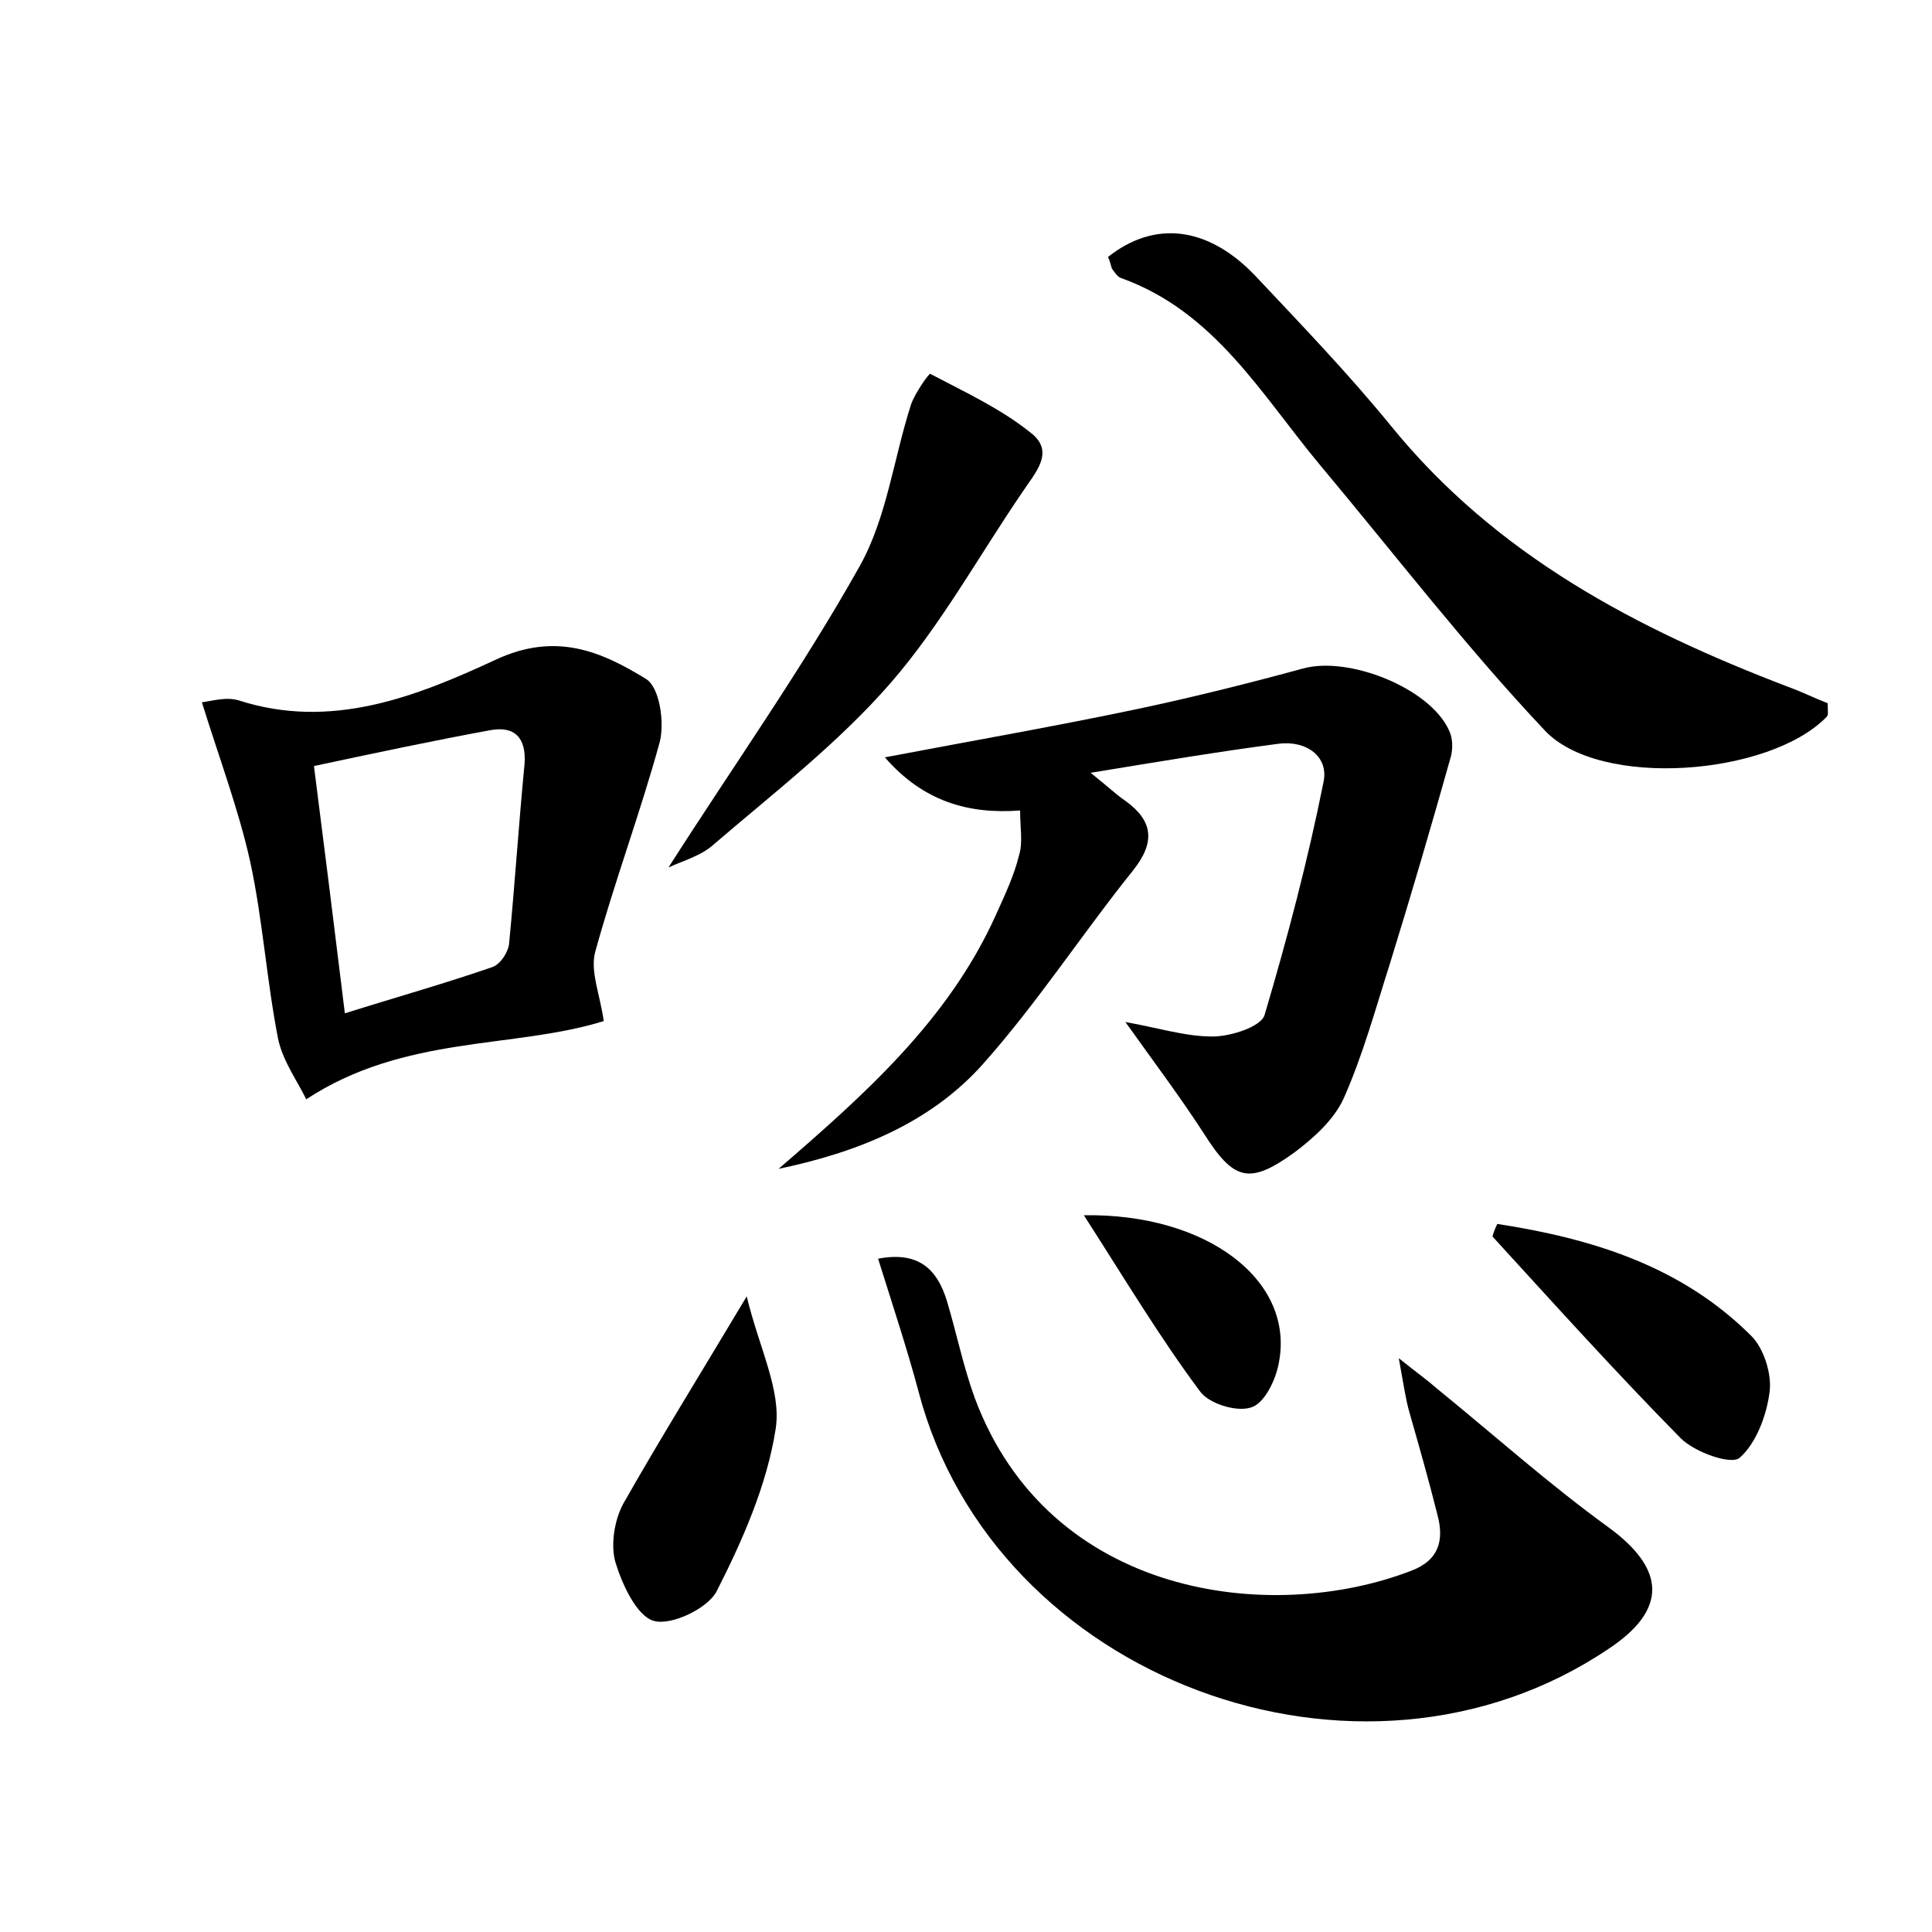 <?xml version="1.0" encoding="utf-8"?>
<!-- Generator: Adobe Illustrator 22.0.0, SVG Export Plug-In . SVG Version: 6.00 Build 0)  -->
<svg version="1.1" id="图层_1" xmlns="http://www.w3.org/2000/svg" xmlns:xlink="http://www.w3.org/1999/xlink" x="0px" y="0px"
	 viewBox="0 0 200 200" style="enable-background:new 0 0 200 200;" xml:space="preserve">
<style type="text/css">
	.st0{fill:#FFFFFF;}
</style>
<g>
	
	<path d="M91.6,78.4c9.5-1.8,18.1-3.3,26.6-5.1c5.6-1.2,11.2-2.6,16.7-4.1c4.7-1.3,13.1,2,15.1,6.4c0.4,0.8,0.4,1.9,0.2,2.7
		c-2,7.1-4.1,14.3-6.3,21.4c-1.5,4.7-2.8,9.5-4.8,14c-1,2.2-3.1,4.1-5.1,5.6c-4.7,3.4-6.3,2.9-9.4-2c-2.4-3.7-5.1-7.3-8.1-11.5
		c3.4,0.6,6.2,1.5,9,1.5c1.9,0,5-1,5.4-2.2C133.3,97,135.4,89,137,81c0.6-2.7-1.8-4.4-4.7-4c-6.1,0.8-12.1,1.8-19.4,3
		c2,1.6,2.7,2.3,3.6,2.9c2.9,2.1,3.1,4.3,0.8,7.2c-5.3,6.6-9.9,13.7-15.5,20c-5.5,6.2-13.1,9.2-21.2,10.9
		c8.9-7.7,17.6-15.4,22.5-26.3c0.9-2,1.9-4.1,2.4-6.2c0.4-1.3,0.1-2.8,0.1-4.6C100.3,84.3,95.6,83,91.6,78.4z"/>
	<path d="M90.9,130.3c4.2-0.8,6.1,1.1,7.1,4.3c1,3.3,1.7,6.8,2.9,10.1c7.7,20.7,30.7,23.5,45.2,17.9c2.9-1.1,3.4-3.2,2.7-5.8
		c-0.9-3.6-1.9-7.1-2.9-10.6c-0.4-1.4-0.6-2.9-1.1-5.6c2,1.6,3,2.3,3.9,3.1c5.9,4.8,11.6,9.9,17.8,14.4c5.9,4.3,6.2,8.5,0,12.6
		c-25.7,17.3-63.6,3.1-71.4-26.6C93.9,139.6,92.4,135.1,90.9,130.3z"/>
	<path d="M31.7,113.8c-0.8-1.7-2.4-3.9-2.9-6.2c-1.2-6.1-1.6-12.4-2.9-18.4c-1.2-5.4-3.2-10.7-5-16.5c0.9-0.1,2.5-0.6,3.8-0.2
		c9.6,3.1,18.4-0.4,26.6-4.2c6.2-2.9,10.9-0.9,15.6,2c1.4,0.9,1.9,4.5,1.4,6.5c-2,7.3-4.7,14.5-6.7,21.8c-0.5,2,0.5,4.3,0.9,7.1
		C53.2,108.6,41.9,107.1,31.7,113.8z M35.7,104.9c5.4-1.7,10.4-3.1,15.3-4.8c0.8-0.3,1.6-1.5,1.7-2.4c0.6-6.2,1-12.4,1.6-18.6
		c0.2-2.7-1-4-3.6-3.5c-6,1.1-12.1,2.4-18.2,3.7C33.6,87.9,34.6,95.9,35.7,104.9z"/>
	<path d="M114.7,26.6c4.8-3.8,10.3-3.2,15.2,1.9c4.8,5.1,9.7,10.2,14.1,15.6c10.9,13.4,25.4,21,41.1,27c1.4,0.5,2.8,1.2,4.1,1.7
		c0,0.8,0.1,1.2-0.1,1.4c-5.9,6.1-23.5,7.5-29.2,1.4c-8.2-8.7-15.5-18.2-23.2-27.4c-6.1-7.3-10.9-15.9-20.6-19.4
		c-0.4-0.1-0.7-0.6-1-1C115,27.5,114.9,27,114.7,26.6z"/>
	<path d="M69.2,89.8C75.9,79.3,83,69.3,89,58.6c2.8-5,3.5-11.1,5.3-16.7c0.4-1.2,1.9-3.3,2-3.2c3.6,1.9,7.3,3.6,10.4,6.1
		c2.6,2,0.4,4.2-0.9,6.2c-4.5,6.6-8.4,13.7-13.6,19.7c-5.4,6.2-12,11.3-18.3,16.7C72.6,88.6,70.7,89.1,69.2,89.8z"/>
	<path d="M77.3,134.2c1.3,5.4,3.6,9.7,3,13.7c-0.9,5.8-3.4,11.5-6.1,16.8c-0.9,1.8-4.7,3.6-6.5,3.1c-1.8-0.5-3.3-3.8-4-6.1
		c-0.5-1.8-0.1-4.3,0.8-6C68.3,149,72.4,142.4,77.3,134.2z"/>
	<path d="M155,126.7c9.7,1.5,19,4.3,26.3,11.6c1.3,1.3,2.1,3.9,1.9,5.7c-0.3,2.5-1.4,5.4-3.1,6.9c-0.9,0.8-4.7-0.6-6.1-2
		c-6.7-6.8-13.1-13.9-19.5-20.9C154.6,127.6,154.8,127.1,155,126.7z"/>
	<path d="M112.2,125.8c12.7-0.2,21.8,6.7,20.2,15.2c-0.3,1.8-1.5,4.3-2.9,4.7c-1.5,0.5-4.4-0.4-5.3-1.7
		C120.1,138.5,116.5,132.5,112.2,125.8z"/>
	
</g>
</svg>
